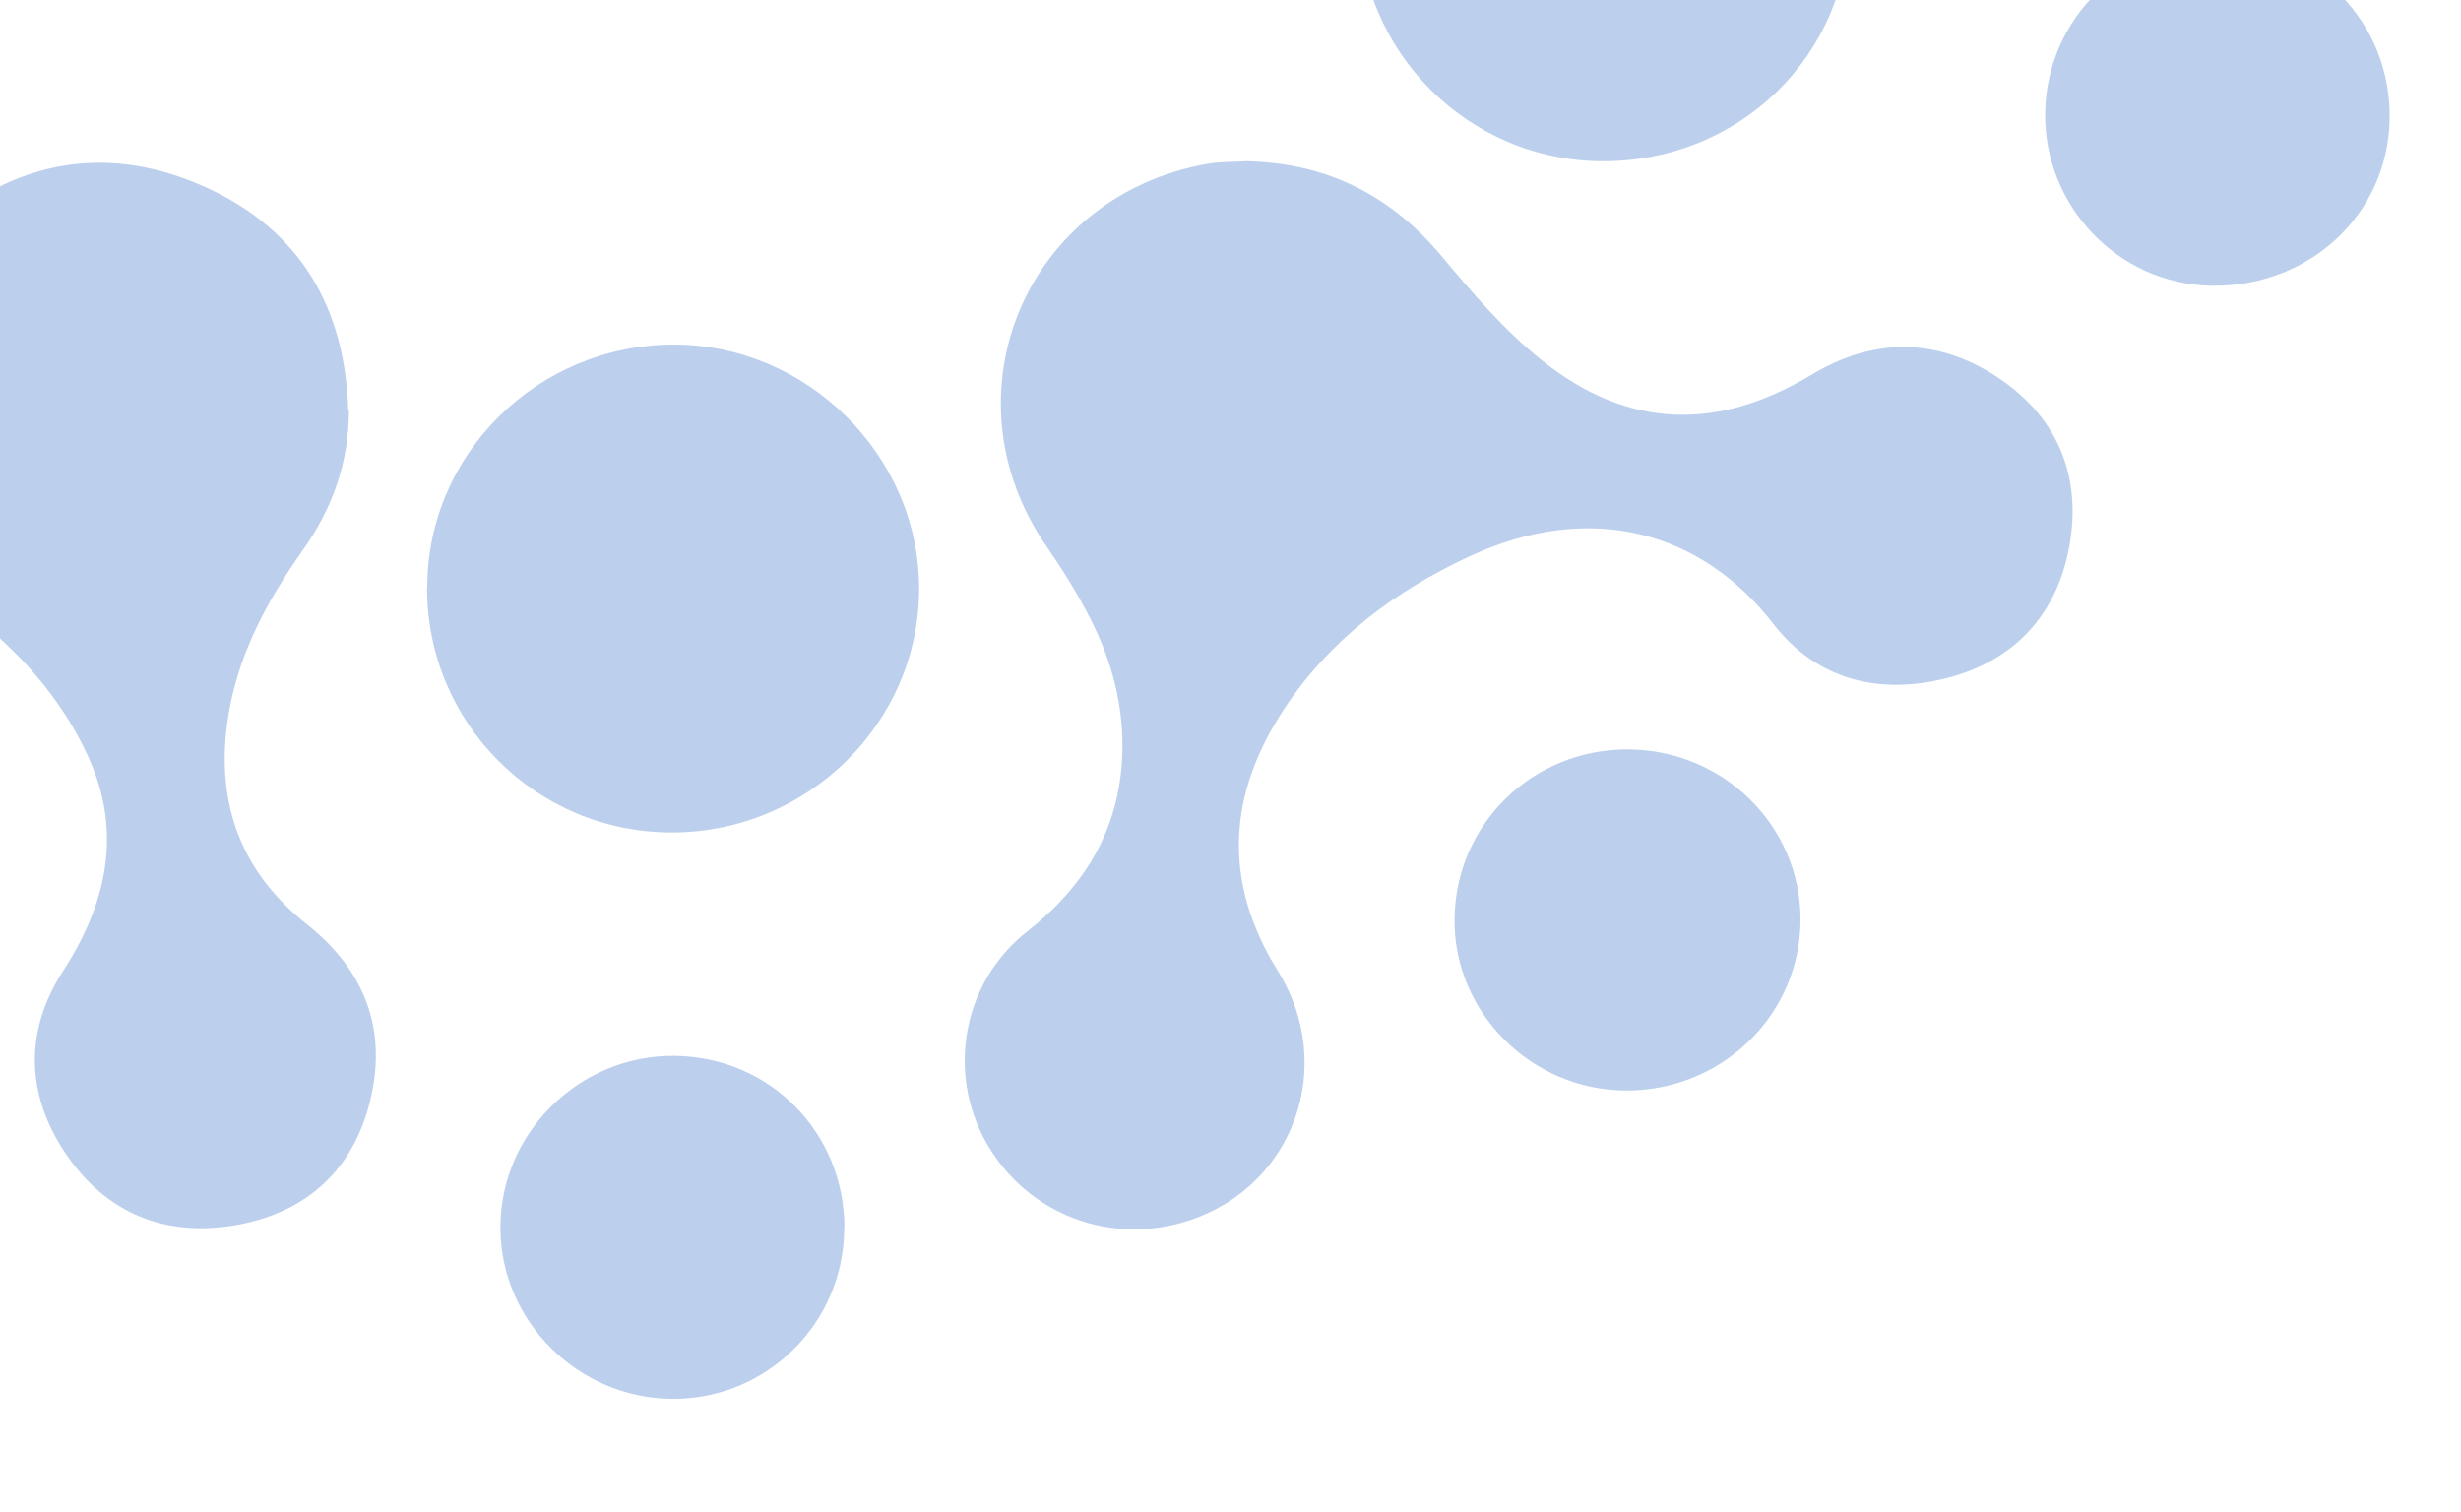 <svg width="337" height="207" viewBox="0 0 337 207" fill="none" xmlns="http://www.w3.org/2000/svg">
<g opacity="0.3" clip-path="url(#clip0_46_791)">
<path d="M171.034 22.093C181.764 22.388 190.473 26.752 197.428 35.096C201.649 40.138 206.018 45.269 211.13 49.338C222.93 58.773 235.176 59.068 248.076 51.313C256.428 46.271 265.048 46.183 273.281 51.49C281.514 56.827 285.022 64.818 283.446 74.342C281.841 83.984 275.956 90.589 266.237 92.948C257.052 95.189 248.67 92.948 242.874 85.488C233.036 72.75 217.788 68.474 201.203 76.2C190.919 80.976 182.061 87.64 175.79 97.164C168.121 108.84 167.378 120.753 174.987 132.96C183.072 145.963 177.187 162.328 162.979 167.075C152.19 170.702 140.687 166.338 135.099 156.549C129.6 146.877 131.8 134.493 140.687 127.535C148.593 121.313 153.26 113.558 153.676 103.474C153.943 96.869 152.309 90.618 149.336 84.78C147.583 81.33 145.502 77.998 143.302 74.814C129.035 54.115 140.39 26.899 165.268 22.447C167.111 22.122 169.043 22.181 171.093 22.064L171.034 22.093Z" fill="#1E60C1"/>
<path d="M47.776 56.204C47.776 63.34 45.517 69.62 41.446 75.37C36.363 82.564 32.291 90.201 31.102 99.106C29.616 110.31 33.123 119.51 42.04 126.587C49.946 132.867 53.067 140.976 50.689 150.706C48.43 160.024 42.189 165.891 32.707 167.69C22.779 169.548 14.517 166.216 8.929 157.871C3.519 149.792 3.341 141.123 8.661 132.926C14.517 123.903 16.657 114.321 12.436 104.443C10.117 98.958 6.372 93.71 2.122 89.464C-6.617 80.707 -17.02 74.426 -29.771 72.952C-41.273 71.596 -50.696 75.399 -58.186 84.186C-65.438 92.737 -75.306 95.45 -84.996 91.734C-97.747 86.84 -103.573 72.451 -97.717 60.243C-91.981 48.272 -76.614 42.906 -65.409 50.336C-46.98 62.543 -28.403 54.907 -16.901 41.019C-13.958 37.48 -11.313 33.559 -7.835 30.64C2.954 21.676 15.26 19.818 28.07 25.598C41.118 31.465 47.271 42.169 47.687 56.204H47.776Z" fill="#1E60C1"/>
<path d="M58.506 80.442C58.506 62.191 73.546 47.33 92.034 47.182C110.432 47.064 125.888 62.338 125.859 80.619C125.859 98.989 110.611 113.997 92.004 113.997C73.397 113.997 58.447 99.019 58.477 80.442H58.506Z" fill="#1E60C1"/>
<path d="M253.25 -11.034C253.19 7.513 238.24 22.167 219.366 22.079C200.967 21.99 186.046 6.982 186.106 -11.388C186.135 -29.875 201.383 -44.884 219.901 -44.736C238.626 -44.559 253.309 -29.757 253.25 -11.034Z" fill="#1E60C1"/>
<path d="M222.841 102.625C235.949 102.625 246.53 113.034 246.56 125.889C246.56 138.893 235.889 149.36 222.662 149.331C209.703 149.301 199.033 138.627 199.181 125.86C199.3 112.886 209.822 102.596 222.87 102.625H222.841Z" fill="#1E60C1"/>
<path d="M115.605 168.207C115.575 181.151 105.023 191.618 92.094 191.559C79.164 191.5 68.523 180.915 68.523 168.089C68.523 155.115 79.372 144.441 92.391 144.588C105.439 144.736 115.664 155.115 115.634 168.207H115.605Z" fill="#1E60C1"/>
<path d="M303.956 -7.638C317.272 -7.372 327.467 3.154 327.229 16.334C326.991 29.338 316.232 39.363 302.767 39.127C290.075 38.891 279.821 28.188 280.059 15.361C280.297 2.388 290.937 -7.874 303.926 -7.608L303.956 -7.638Z" fill="#1E60C1"/>
</g>
<defs>
<clipPath id="clip0_46_791">
<rect width="494" height="503" fill="white" transform="translate(-157 -296)"/>
</clipPath>
</defs>
</svg>
